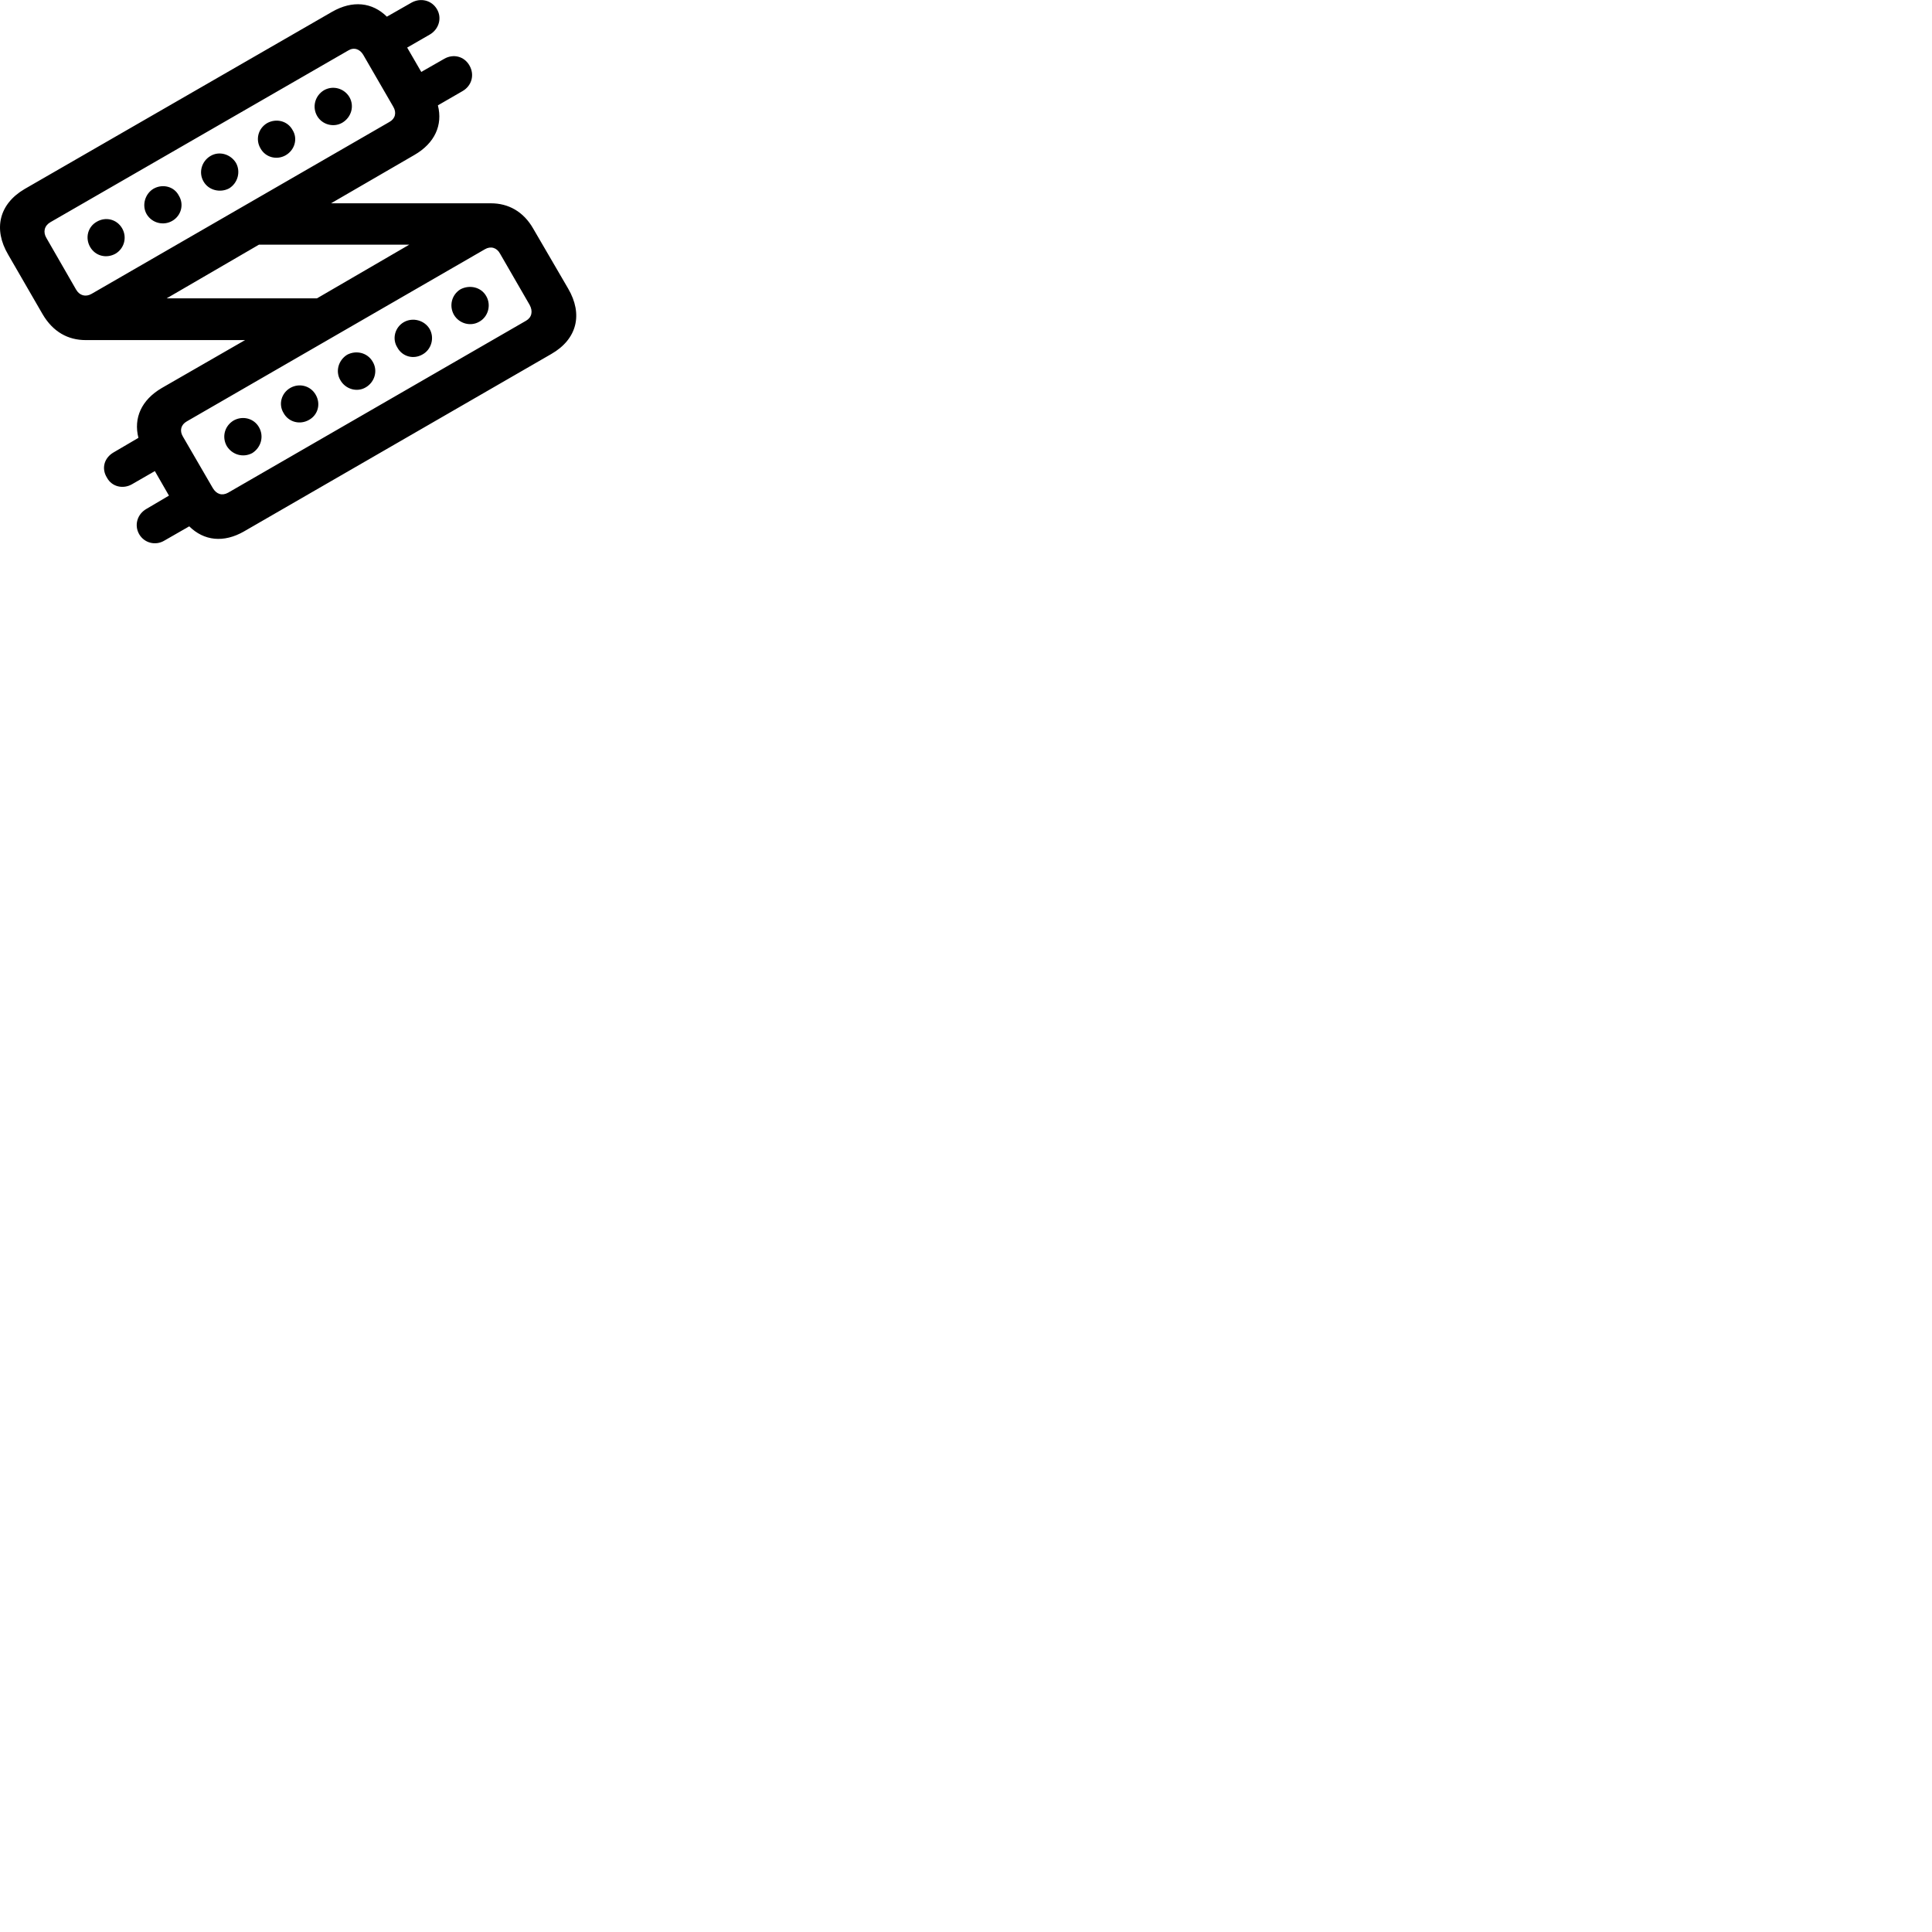 
        <svg xmlns="http://www.w3.org/2000/svg" viewBox="0 0 100 100">
            <path d="M1.275 9.783C-0.055 10.563 -0.355 11.863 0.425 13.183L2.205 16.263C2.745 17.183 3.525 17.603 4.435 17.603H12.685L8.375 20.083C7.315 20.703 6.905 21.643 7.165 22.663L5.885 23.413C5.395 23.693 5.235 24.243 5.535 24.723C5.785 25.193 6.365 25.333 6.835 25.063L8.015 24.383L8.745 25.653L7.575 26.343C7.105 26.613 6.935 27.183 7.205 27.653C7.475 28.113 8.055 28.253 8.505 27.983L9.795 27.243C10.555 27.993 11.575 28.113 12.635 27.503L28.535 18.323C29.875 17.553 30.185 16.263 29.405 14.933L27.605 11.843C27.095 10.943 26.305 10.523 25.415 10.523H17.135L21.445 8.023C22.505 7.413 22.925 6.473 22.665 5.453L23.945 4.713C24.425 4.433 24.575 3.863 24.295 3.383C24.025 2.913 23.465 2.773 22.995 3.043L21.805 3.723L21.075 2.463L22.255 1.783C22.725 1.503 22.885 0.923 22.615 0.473C22.345 0.013 21.775 -0.127 21.305 0.133L20.025 0.863C19.265 0.113 18.245 0.003 17.185 0.613ZM2.605 11.503L18.025 2.613C18.315 2.433 18.625 2.533 18.805 2.843L20.355 5.523C20.535 5.823 20.465 6.143 20.155 6.313L4.735 15.213C4.435 15.383 4.115 15.303 3.935 14.983L2.405 12.323C2.215 12.013 2.295 11.683 2.605 11.503ZM16.415 6.003C16.675 6.453 17.265 6.613 17.715 6.353C18.185 6.073 18.355 5.493 18.085 5.023C17.815 4.573 17.235 4.403 16.765 4.673C16.305 4.953 16.145 5.533 16.415 6.003ZM13.485 7.683C13.745 8.153 14.325 8.293 14.775 8.043C15.255 7.773 15.425 7.183 15.145 6.733C14.885 6.253 14.295 6.113 13.825 6.373C13.355 6.653 13.215 7.233 13.485 7.683ZM10.535 9.393C10.795 9.853 11.395 9.993 11.855 9.753C12.315 9.473 12.465 8.883 12.215 8.433C11.935 7.973 11.345 7.803 10.895 8.073C10.435 8.343 10.265 8.933 10.535 9.393ZM7.595 11.093C7.875 11.553 8.465 11.693 8.915 11.433C9.385 11.163 9.535 10.573 9.255 10.123C9.015 9.653 8.425 9.503 7.955 9.763C7.505 10.023 7.325 10.633 7.595 11.093ZM4.665 12.783C4.935 13.253 5.505 13.393 5.975 13.133C6.435 12.863 6.585 12.283 6.325 11.823C6.055 11.353 5.485 11.203 5.015 11.473C4.545 11.733 4.395 12.313 4.665 12.783ZM8.625 15.443L13.405 12.663H21.185L16.405 15.443ZM9.665 21.813L25.095 12.903C25.395 12.723 25.715 12.813 25.885 13.133L27.415 15.783C27.595 16.113 27.525 16.433 27.225 16.603L11.805 25.503C11.495 25.673 11.205 25.583 11.015 25.263L9.465 22.593C9.285 22.293 9.365 21.983 9.665 21.813ZM23.495 16.293C23.765 16.753 24.355 16.913 24.805 16.653C25.275 16.393 25.435 15.783 25.165 15.323C24.905 14.863 24.315 14.723 23.835 14.973C23.375 15.253 23.235 15.833 23.495 16.293ZM20.565 17.983C20.815 18.453 21.395 18.623 21.875 18.343C22.325 18.093 22.505 17.493 22.235 17.023C21.965 16.573 21.365 16.413 20.905 16.673C20.435 16.943 20.285 17.543 20.565 17.983ZM17.615 19.673C17.885 20.153 18.485 20.313 18.925 20.053C19.395 19.783 19.575 19.183 19.285 18.713C19.015 18.253 18.435 18.113 17.965 18.363C17.505 18.653 17.355 19.233 17.615 19.673ZM14.675 21.373C14.935 21.853 15.525 22.003 15.995 21.733C16.465 21.473 16.615 20.893 16.335 20.423C16.075 19.973 15.505 19.813 15.035 20.073C14.555 20.343 14.405 20.933 14.675 21.373ZM11.735 23.083C12.015 23.543 12.585 23.703 13.055 23.453C13.515 23.163 13.675 22.583 13.405 22.113C13.145 21.653 12.565 21.503 12.095 21.763C11.625 22.043 11.475 22.613 11.735 23.083Z" />
        </svg>
    